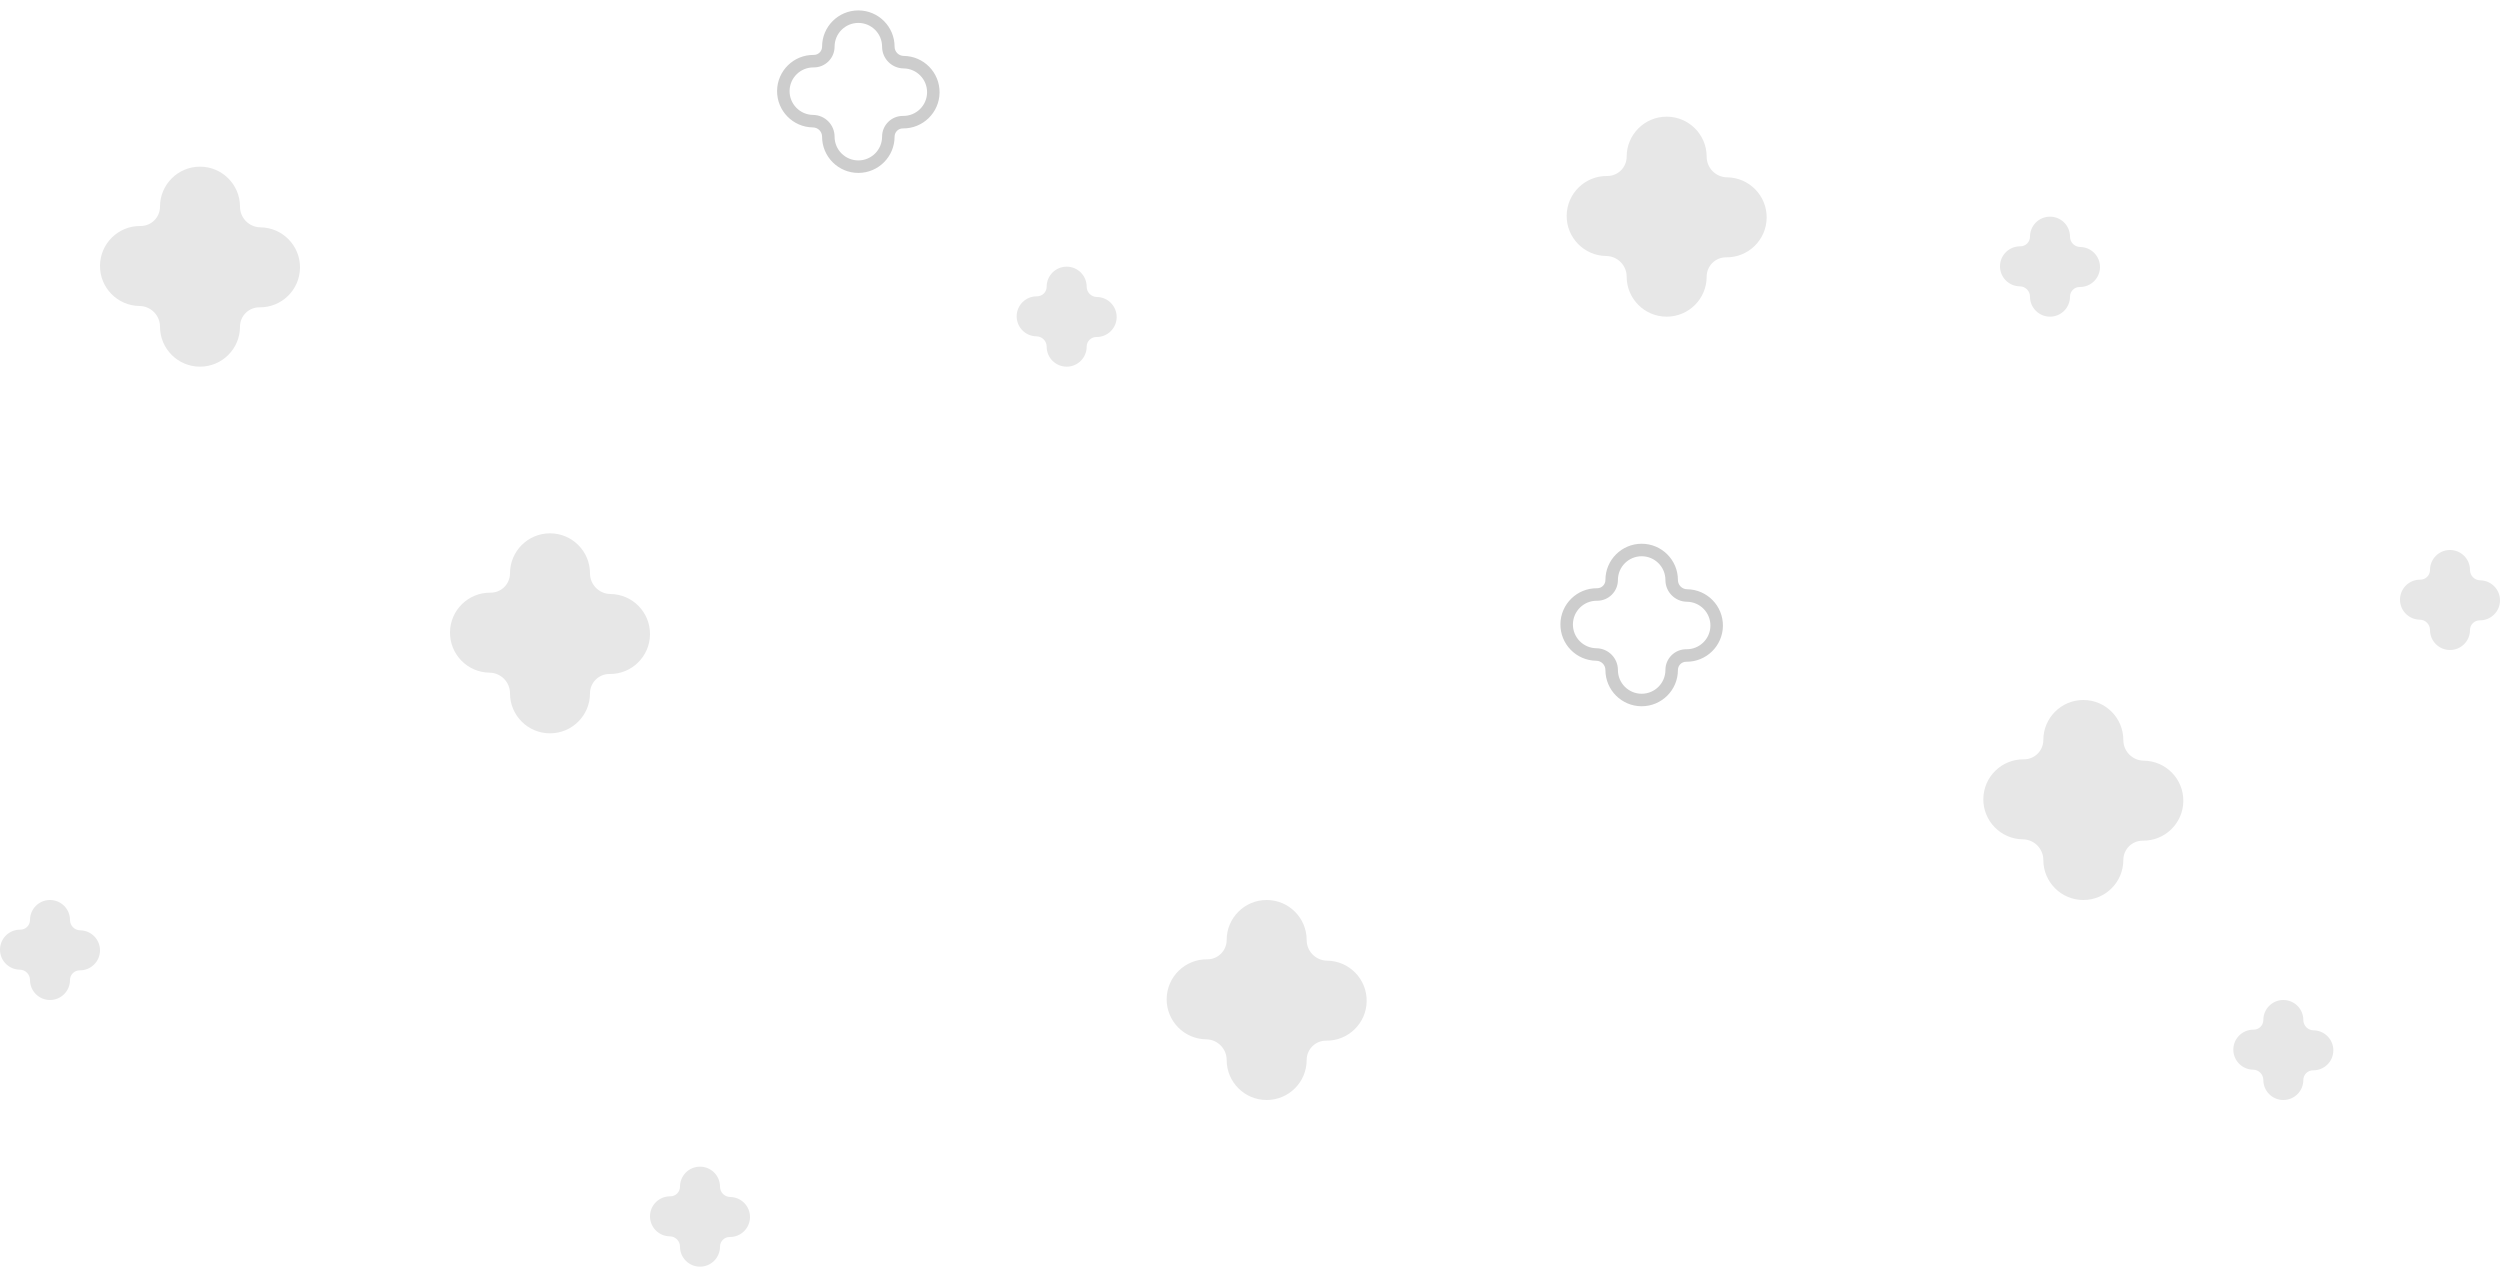 <svg width="150" height="76" viewBox="0 0 150 76" fill="none" xmlns="http://www.w3.org/2000/svg">
<path fill-rule="evenodd" clip-rule="evenodd" d="M35.4 34.4C35.4 33.075 34.326 32 33 32C31.674 32 30.6 33.075 30.6 34.4V34.4C30.6 35.046 30.073 35.567 29.427 35.56V35.56C28.101 35.546 27.015 36.608 27 37.934C26.985 39.259 28.048 40.345 29.373 40.36V40.36C30.053 40.368 30.6 40.921 30.6 41.6V41.6C30.6 42.926 31.674 44 33 44C34.326 44 35.4 42.926 35.4 41.6V41.6C35.4 40.955 35.928 40.433 36.573 40.44V40.44C37.899 40.455 38.985 39.392 39 38.067C39.015 36.741 37.952 35.655 36.627 35.64V35.64C35.947 35.633 35.4 35.08 35.4 34.4V34.4Z" fill="#E7E7E7"/>
<path fill-rule="evenodd" clip-rule="evenodd" d="M78.4 56.4C78.4 55.075 77.326 54 76 54C74.674 54 73.6 55.075 73.6 56.4V56.4C73.6 57.046 73.073 57.567 72.427 57.56V57.56C71.101 57.546 70.015 58.608 70 59.934C69.985 61.259 71.048 62.345 72.373 62.36V62.36C73.053 62.368 73.6 62.921 73.6 63.6V63.6C73.6 64.926 74.674 66 76 66C77.326 66 78.4 64.926 78.4 63.6V63.6C78.4 62.955 78.927 62.433 79.573 62.44V62.44C80.899 62.455 81.985 61.392 82 60.067C82.015 58.741 80.952 57.655 79.627 57.64V57.64C78.947 57.633 78.4 57.08 78.4 56.4V56.4Z" fill="#E7E7E7"/>
<path fill-rule="evenodd" clip-rule="evenodd" d="M127.4 44.4C127.4 43.075 126.326 42 125 42C123.675 42 122.6 43.075 122.6 44.4V44.4C122.6 45.046 122.073 45.567 121.427 45.56V45.56C120.101 45.546 119.015 46.608 119 47.934C118.985 49.259 120.048 50.345 121.373 50.36V50.36C122.053 50.368 122.6 50.921 122.6 51.6V51.6C122.6 52.926 123.675 54 125 54C126.326 54 127.4 52.926 127.4 51.6V51.6C127.4 50.955 127.927 50.433 128.573 50.44V50.44C129.899 50.455 130.985 49.392 131 48.067C131.015 46.741 129.952 45.655 128.627 45.64V45.64C127.947 45.633 127.4 45.08 127.4 44.4V44.4Z" fill="#E7E7E7"/>
<path fill-rule="evenodd" clip-rule="evenodd" d="M102.4 9.4C102.4 8.075 101.326 7 100 7C98.674 7 97.6 8.075 97.6 9.4V9.4C97.6 10.046 97.073 10.567 96.427 10.56V10.56C95.101 10.546 94.015 11.608 94 12.934C93.985 14.259 95.048 15.345 96.373 15.36V15.36C97.053 15.368 97.6 15.921 97.6 16.6V16.6C97.6 17.926 98.674 19 100 19C101.326 19 102.4 17.926 102.4 16.6V16.6C102.4 15.954 102.927 15.433 103.573 15.44V15.44C104.899 15.455 105.985 14.392 106 13.067C106.015 11.741 104.952 10.655 103.627 10.64V10.64C102.947 10.633 102.4 10.08 102.4 9.4V9.4Z" fill="#E7E7E7"/>
<path d="M94 37.45L94.375 37.454L94 37.45ZM103 37.55L103.375 37.554L103.375 37.554L103 37.55ZM98.5 33.375C99.287 33.375 99.925 34.013 99.925 34.8H100.675C100.675 33.599 99.701 32.625 98.5 32.625V33.375ZM97.075 34.8C97.075 34.013 97.713 33.375 98.5 33.375V32.625C97.299 32.625 96.325 33.599 96.325 34.8H97.075ZM94.375 37.454C94.384 36.667 95.029 36.036 95.816 36.045L95.824 35.295C94.623 35.282 93.638 36.245 93.625 37.446L94.375 37.454ZM95.784 38.895C94.997 38.886 94.366 38.241 94.375 37.454L93.625 37.446C93.612 38.647 94.575 39.632 95.776 39.645L95.784 38.895ZM98.5 41.625C97.713 41.625 97.075 40.987 97.075 40.2H96.325C96.325 41.401 97.299 42.375 98.5 42.375V41.625ZM99.925 40.2C99.925 40.987 99.287 41.625 98.5 41.625V42.375C99.701 42.375 100.675 41.401 100.675 40.2H99.925ZM102.625 37.546C102.616 38.333 101.971 38.964 101.184 38.955L101.176 39.705C102.377 39.718 103.361 38.755 103.375 37.554L102.625 37.546ZM101.215 36.105C102.002 36.114 102.633 36.759 102.625 37.546L103.375 37.554C103.388 36.353 102.425 35.368 101.224 35.355L101.215 36.105ZM101.224 35.355C100.92 35.352 100.675 35.104 100.675 34.8H99.925C99.925 35.515 100.5 36.097 101.215 36.105L101.224 35.355ZM100.675 40.2C100.675 39.924 100.9 39.702 101.176 39.705L101.184 38.955C100.491 38.947 99.925 39.507 99.925 40.2H100.675ZM95.776 39.645C96.08 39.648 96.325 39.896 96.325 40.2H97.075C97.075 39.485 96.499 38.903 95.784 38.895L95.776 39.645ZM96.325 34.8C96.325 35.076 96.1 35.298 95.824 35.295L95.816 36.045C96.509 36.053 97.075 35.493 97.075 34.8H96.325Z" fill="#CDCDCD"/>
<path d="M47 5.45L47.375 5.454L47 5.45ZM56 5.55L56.374 5.554L56.374 5.554L56 5.55ZM51.5 1.375C52.287 1.375 52.925 2.013 52.925 2.8H53.675C53.675 1.599 52.701 0.625 51.5 0.625V1.375ZM50.075 2.8C50.075 2.013 50.713 1.375 51.5 1.375V0.625C50.299 0.625 49.325 1.599 49.325 2.8H50.075ZM47.375 5.454C47.384 4.667 48.029 4.036 48.816 4.045L48.824 3.295C47.623 3.282 46.639 4.245 46.625 5.446L47.375 5.454ZM48.784 6.895C47.997 6.886 47.366 6.241 47.375 5.454L46.625 5.446C46.612 6.647 47.575 7.632 48.776 7.645L48.784 6.895ZM51.5 9.625C50.713 9.625 50.075 8.987 50.075 8.2H49.325C49.325 9.401 50.299 10.375 51.5 10.375V9.625ZM52.925 8.2C52.925 8.987 52.287 9.625 51.5 9.625V10.375C52.701 10.375 53.675 9.401 53.675 8.2H52.925ZM55.625 5.546C55.616 6.333 54.971 6.964 54.184 6.955L54.175 7.705C55.377 7.718 56.361 6.755 56.374 5.554L55.625 5.546ZM54.215 4.105C55.002 4.114 55.633 4.759 55.625 5.546L56.374 5.554C56.388 4.353 55.425 3.368 54.224 3.355L54.215 4.105ZM54.224 3.355C53.92 3.352 53.675 3.104 53.675 2.8H52.925C52.925 3.515 53.5 4.097 54.215 4.105L54.224 3.355ZM53.675 8.2C53.675 7.924 53.9 7.702 54.175 7.705L54.184 6.955C53.491 6.947 52.925 7.507 52.925 8.2H53.675ZM48.776 7.645C49.08 7.648 49.325 7.896 49.325 8.2H50.075C50.075 7.485 49.499 6.903 48.784 6.895L48.776 7.645ZM49.325 2.8C49.325 3.076 49.1 3.298 48.824 3.295L48.816 4.045C49.509 4.053 50.075 3.493 50.075 2.8H49.325Z" fill="#CDCDCD"/>
<path fill-rule="evenodd" clip-rule="evenodd" d="M14.4 12.4C14.4 11.075 13.326 10 12 10C10.675 10 9.6 11.075 9.6 12.4V12.4C9.6 13.046 9.073 13.567 8.427 13.56V13.56C7.101 13.546 6.015 14.608 6 15.934C5.985 17.259 7.048 18.345 8.373 18.36V18.36C9.053 18.368 9.6 18.921 9.6 19.6V19.6C9.6 20.926 10.675 22 12 22C13.326 22 14.4 20.926 14.4 19.6V19.6C14.4 18.954 14.928 18.433 15.573 18.44V18.44C16.899 18.455 17.985 17.392 18 16.067C18.015 14.741 16.952 13.655 15.627 13.64V13.64C14.947 13.633 14.4 13.08 14.4 12.4V12.4Z" fill="#E7E7E7"/>
<path fill-rule="evenodd" clip-rule="evenodd" d="M65.2 17.2C65.2 16.537 64.663 16 64 16C63.337 16 62.8 16.537 62.8 17.2V17.2C62.8 17.523 62.536 17.784 62.213 17.78V17.78C61.551 17.773 61.007 18.304 61 18.967C60.993 19.63 61.524 20.173 62.187 20.18V20.18C62.526 20.184 62.8 20.46 62.8 20.8V20.8C62.8 21.463 63.337 22 64 22C64.663 22 65.2 21.463 65.2 20.8V20.8C65.2 20.477 65.464 20.217 65.787 20.22V20.22C66.449 20.228 66.993 19.696 67 19.034C67.007 18.371 66.476 17.828 65.813 17.82V17.82C65.474 17.817 65.2 17.54 65.2 17.2V17.2Z" fill="#E7E7E7"/>
<path fill-rule="evenodd" clip-rule="evenodd" d="M138.2 61.2C138.2 60.537 137.663 60 137 60C136.337 60 135.8 60.537 135.8 61.2V61.2C135.8 61.523 135.536 61.784 135.213 61.78V61.78C134.551 61.773 134.007 62.304 134 62.967C133.993 63.63 134.524 64.173 135.187 64.18V64.18C135.526 64.184 135.8 64.46 135.8 64.8V64.8C135.8 65.463 136.337 66 137 66C137.663 66 138.2 65.463 138.2 64.8V64.8C138.2 64.477 138.464 64.216 138.787 64.22V64.22C139.449 64.227 139.993 63.696 140 63.033C140.007 62.371 139.476 61.828 138.813 61.82V61.82C138.474 61.816 138.2 61.54 138.2 61.2V61.2Z" fill="#E7E7E7"/>
<path fill-rule="evenodd" clip-rule="evenodd" d="M43.2 71.2C43.2 70.537 42.663 70 42 70C41.337 70 40.8 70.537 40.8 71.2V71.2C40.8 71.523 40.536 71.784 40.213 71.78V71.78C39.551 71.773 39.007 72.304 39 72.967C38.993 73.63 39.524 74.173 40.187 74.18V74.18C40.526 74.184 40.8 74.46 40.8 74.8V74.8C40.8 75.463 41.337 76 42 76C42.663 76 43.2 75.463 43.2 74.8V74.8C43.2 74.477 43.464 74.216 43.787 74.22V74.22C44.449 74.227 44.993 73.696 45 73.033C45.007 72.371 44.476 71.828 43.813 71.82V71.82C43.474 71.816 43.2 71.54 43.2 71.2V71.2Z" fill="#E7E7E7"/>
<path fill-rule="evenodd" clip-rule="evenodd" d="M148.2 34.2C148.2 33.537 147.663 33 147 33C146.337 33 145.8 33.537 145.8 34.2V34.2C145.8 34.523 145.536 34.784 145.213 34.78V34.78C144.551 34.773 144.007 35.304 144 35.967C143.993 36.63 144.524 37.173 145.187 37.18V37.18C145.526 37.184 145.8 37.46 145.8 37.8V37.8C145.8 38.463 146.337 39 147 39C147.663 39 148.2 38.463 148.2 37.8V37.8C148.2 37.477 148.464 37.217 148.787 37.22V37.22C149.449 37.227 149.993 36.696 150 36.033C150.007 35.371 149.476 34.828 148.813 34.82V34.82C148.474 34.816 148.2 34.54 148.2 34.2V34.2Z" fill="#E7E7E7"/>
<path fill-rule="evenodd" clip-rule="evenodd" d="M124.2 14.2C124.2 13.537 123.663 13 123 13C122.337 13 121.8 13.537 121.8 14.2V14.2C121.8 14.523 121.536 14.784 121.213 14.78V14.78C120.551 14.773 120.007 15.304 120 15.967C119.993 16.63 120.524 17.173 121.187 17.18V17.18C121.526 17.184 121.8 17.46 121.8 17.8V17.8C121.8 18.463 122.337 19 123 19C123.663 19 124.2 18.463 124.2 17.8V17.8C124.2 17.477 124.464 17.216 124.787 17.22V17.22C125.449 17.227 125.993 16.696 126 16.033C126.007 15.371 125.476 14.828 124.813 14.82V14.82C124.474 14.816 124.2 14.54 124.2 14.2V14.2Z" fill="#E7E7E7"/>
<path fill-rule="evenodd" clip-rule="evenodd" d="M4.2 55.2C4.2 54.537 3.663 54 3 54C2.337 54 1.8 54.537 1.8 55.2V55.2C1.8 55.523 1.536 55.784 1.213 55.78V55.78C0.551 55.773 0.007 56.304 7.54983e-05 56.967C-0.007 57.63 0.524 58.173 1.187 58.18V58.18C1.526 58.184 1.8 58.46 1.8 58.8V58.8C1.8 59.463 2.337 60 3 60C3.663 60 4.2 59.463 4.2 58.8V58.8C4.2 58.477 4.464 58.217 4.787 58.22V58.22C5.449 58.227 5.993 57.696 6 57.033C6.007 56.371 5.476 55.828 4.813 55.82V55.82C4.474 55.816 4.2 55.54 4.2 55.2V55.2Z" fill="#E7E7E7"/>
</svg>
